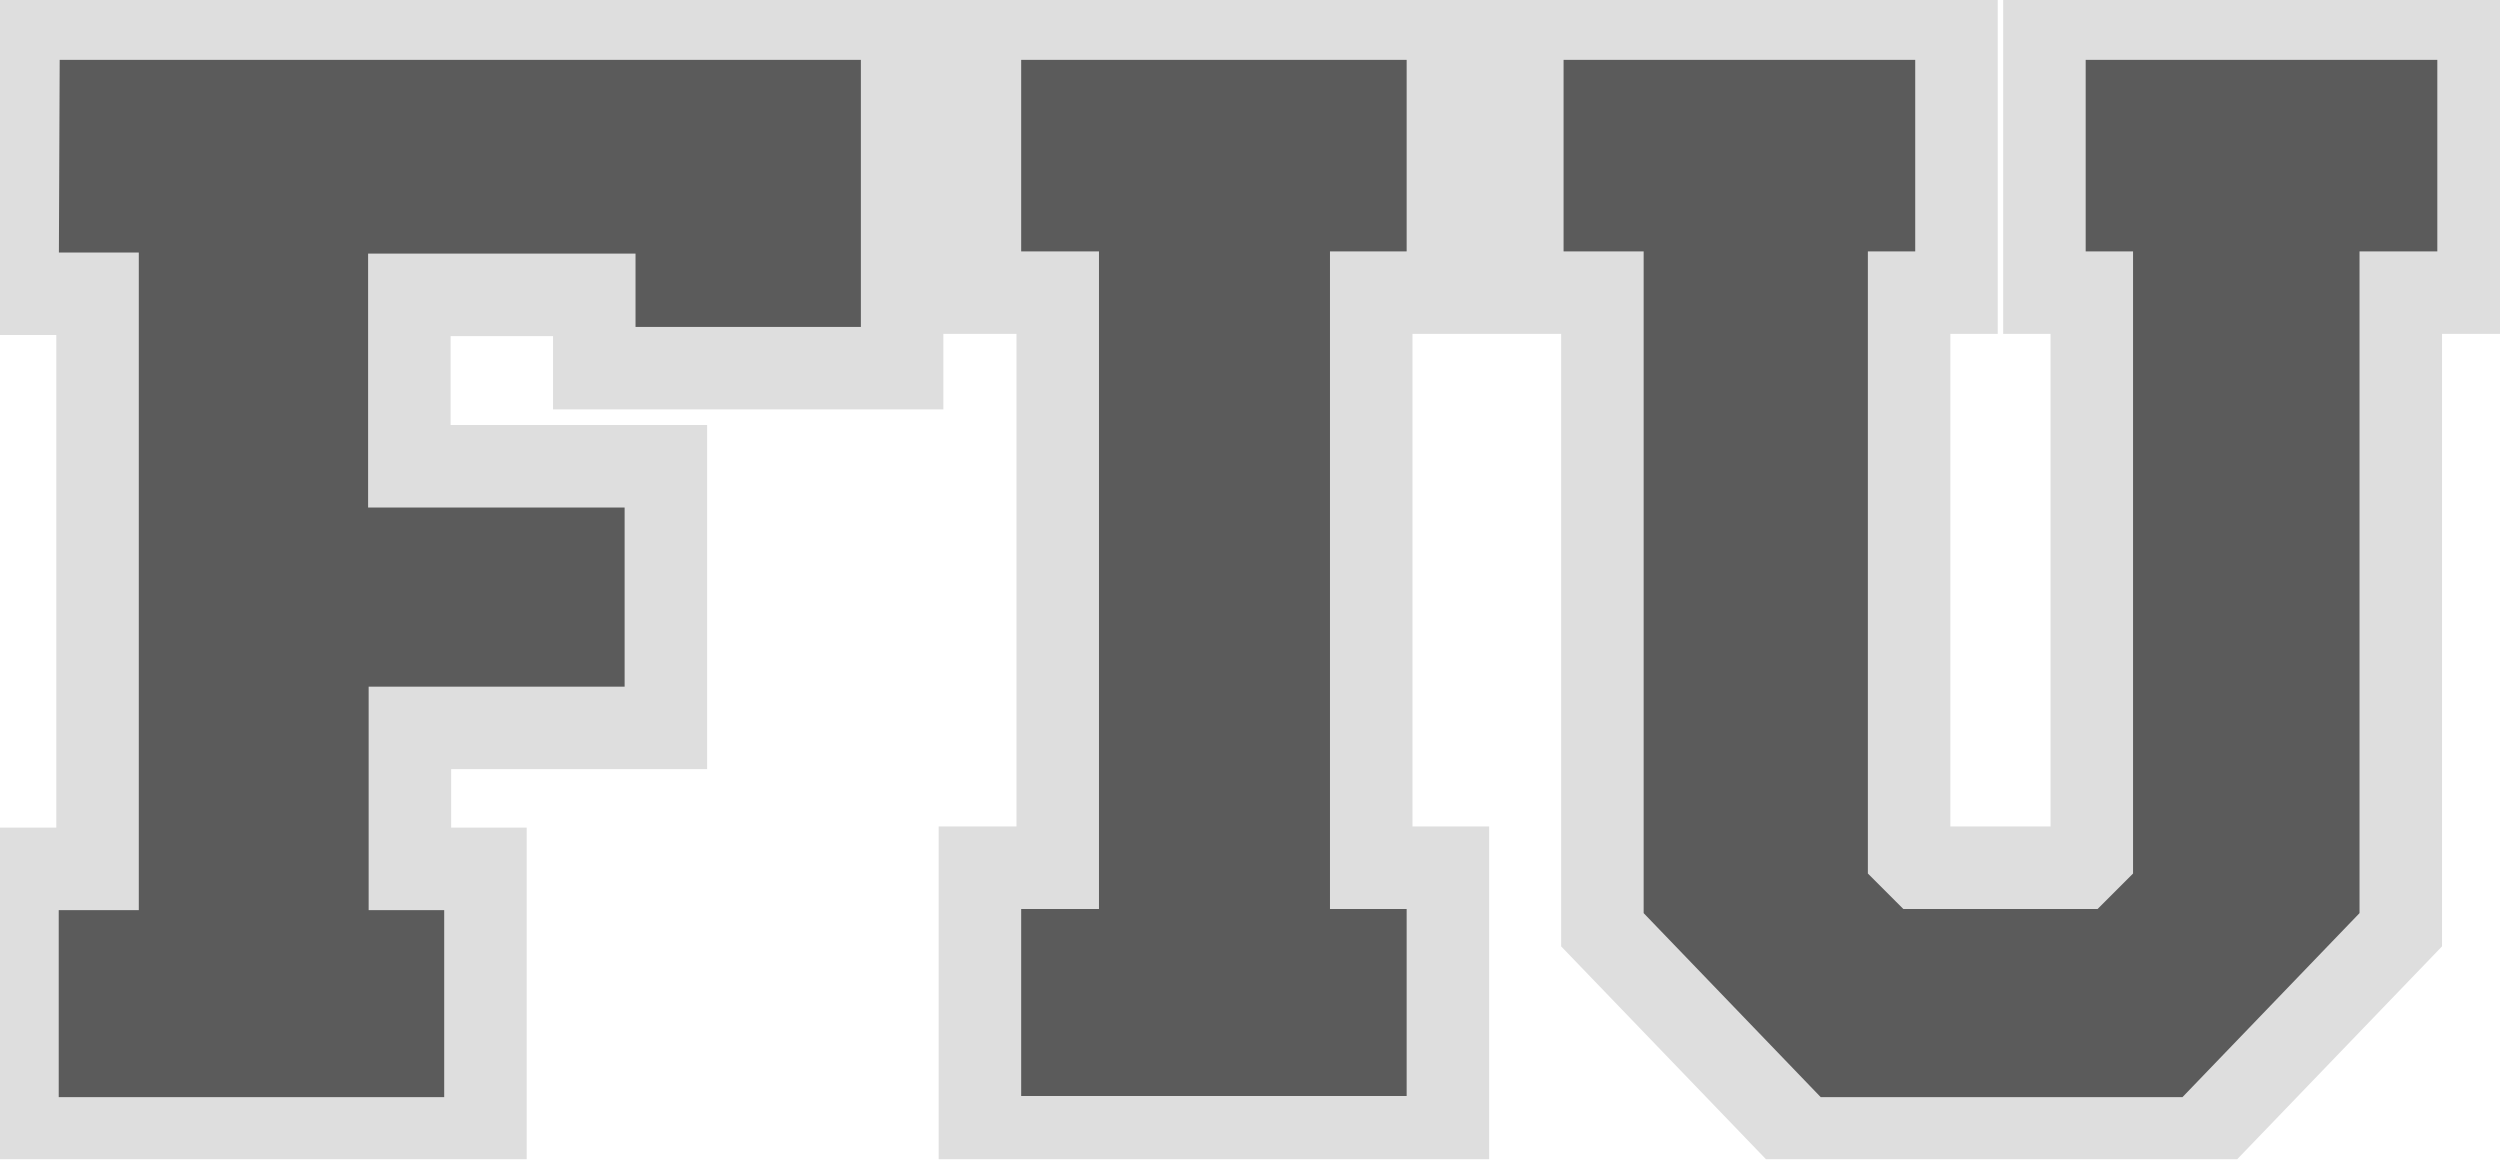 <svg width="100" height="47" viewBox="0 0 100 47" fill="none" xmlns="http://www.w3.org/2000/svg">
<g clip-path="url(#clip0_71_826)">
<path d="M0.744 0.744H36.085V14.727H23.771V11.795H16.374V18.651H26.635V29.116H16.396V34.754H19.418V45.534H0.699V34.754H3.902V11.75H0.699L0.744 0.744ZM39.197 0.744H57.916V11.705H54.849V34.709H57.916V45.489H39.197V34.709H42.309V11.705H39.197V0.744ZM60.893 0.744H78.259V11.705H76.365V34.258L76.816 34.709H83.221L83.672 34.258V11.705H81.777V0.744H99.143V11.705H96.031V37.19L88.002 45.534H72.125L64.096 37.19V11.705H60.893V0.744Z" fill="#5B5B5B" stroke="#DEDEDE" stroke-width="3.3"/>
</g>
<defs>
<clipPath id="clip0_71_826">
<rect width="100" height="46.369" fill="white"/>
</clipPath>
</defs>
</svg>
